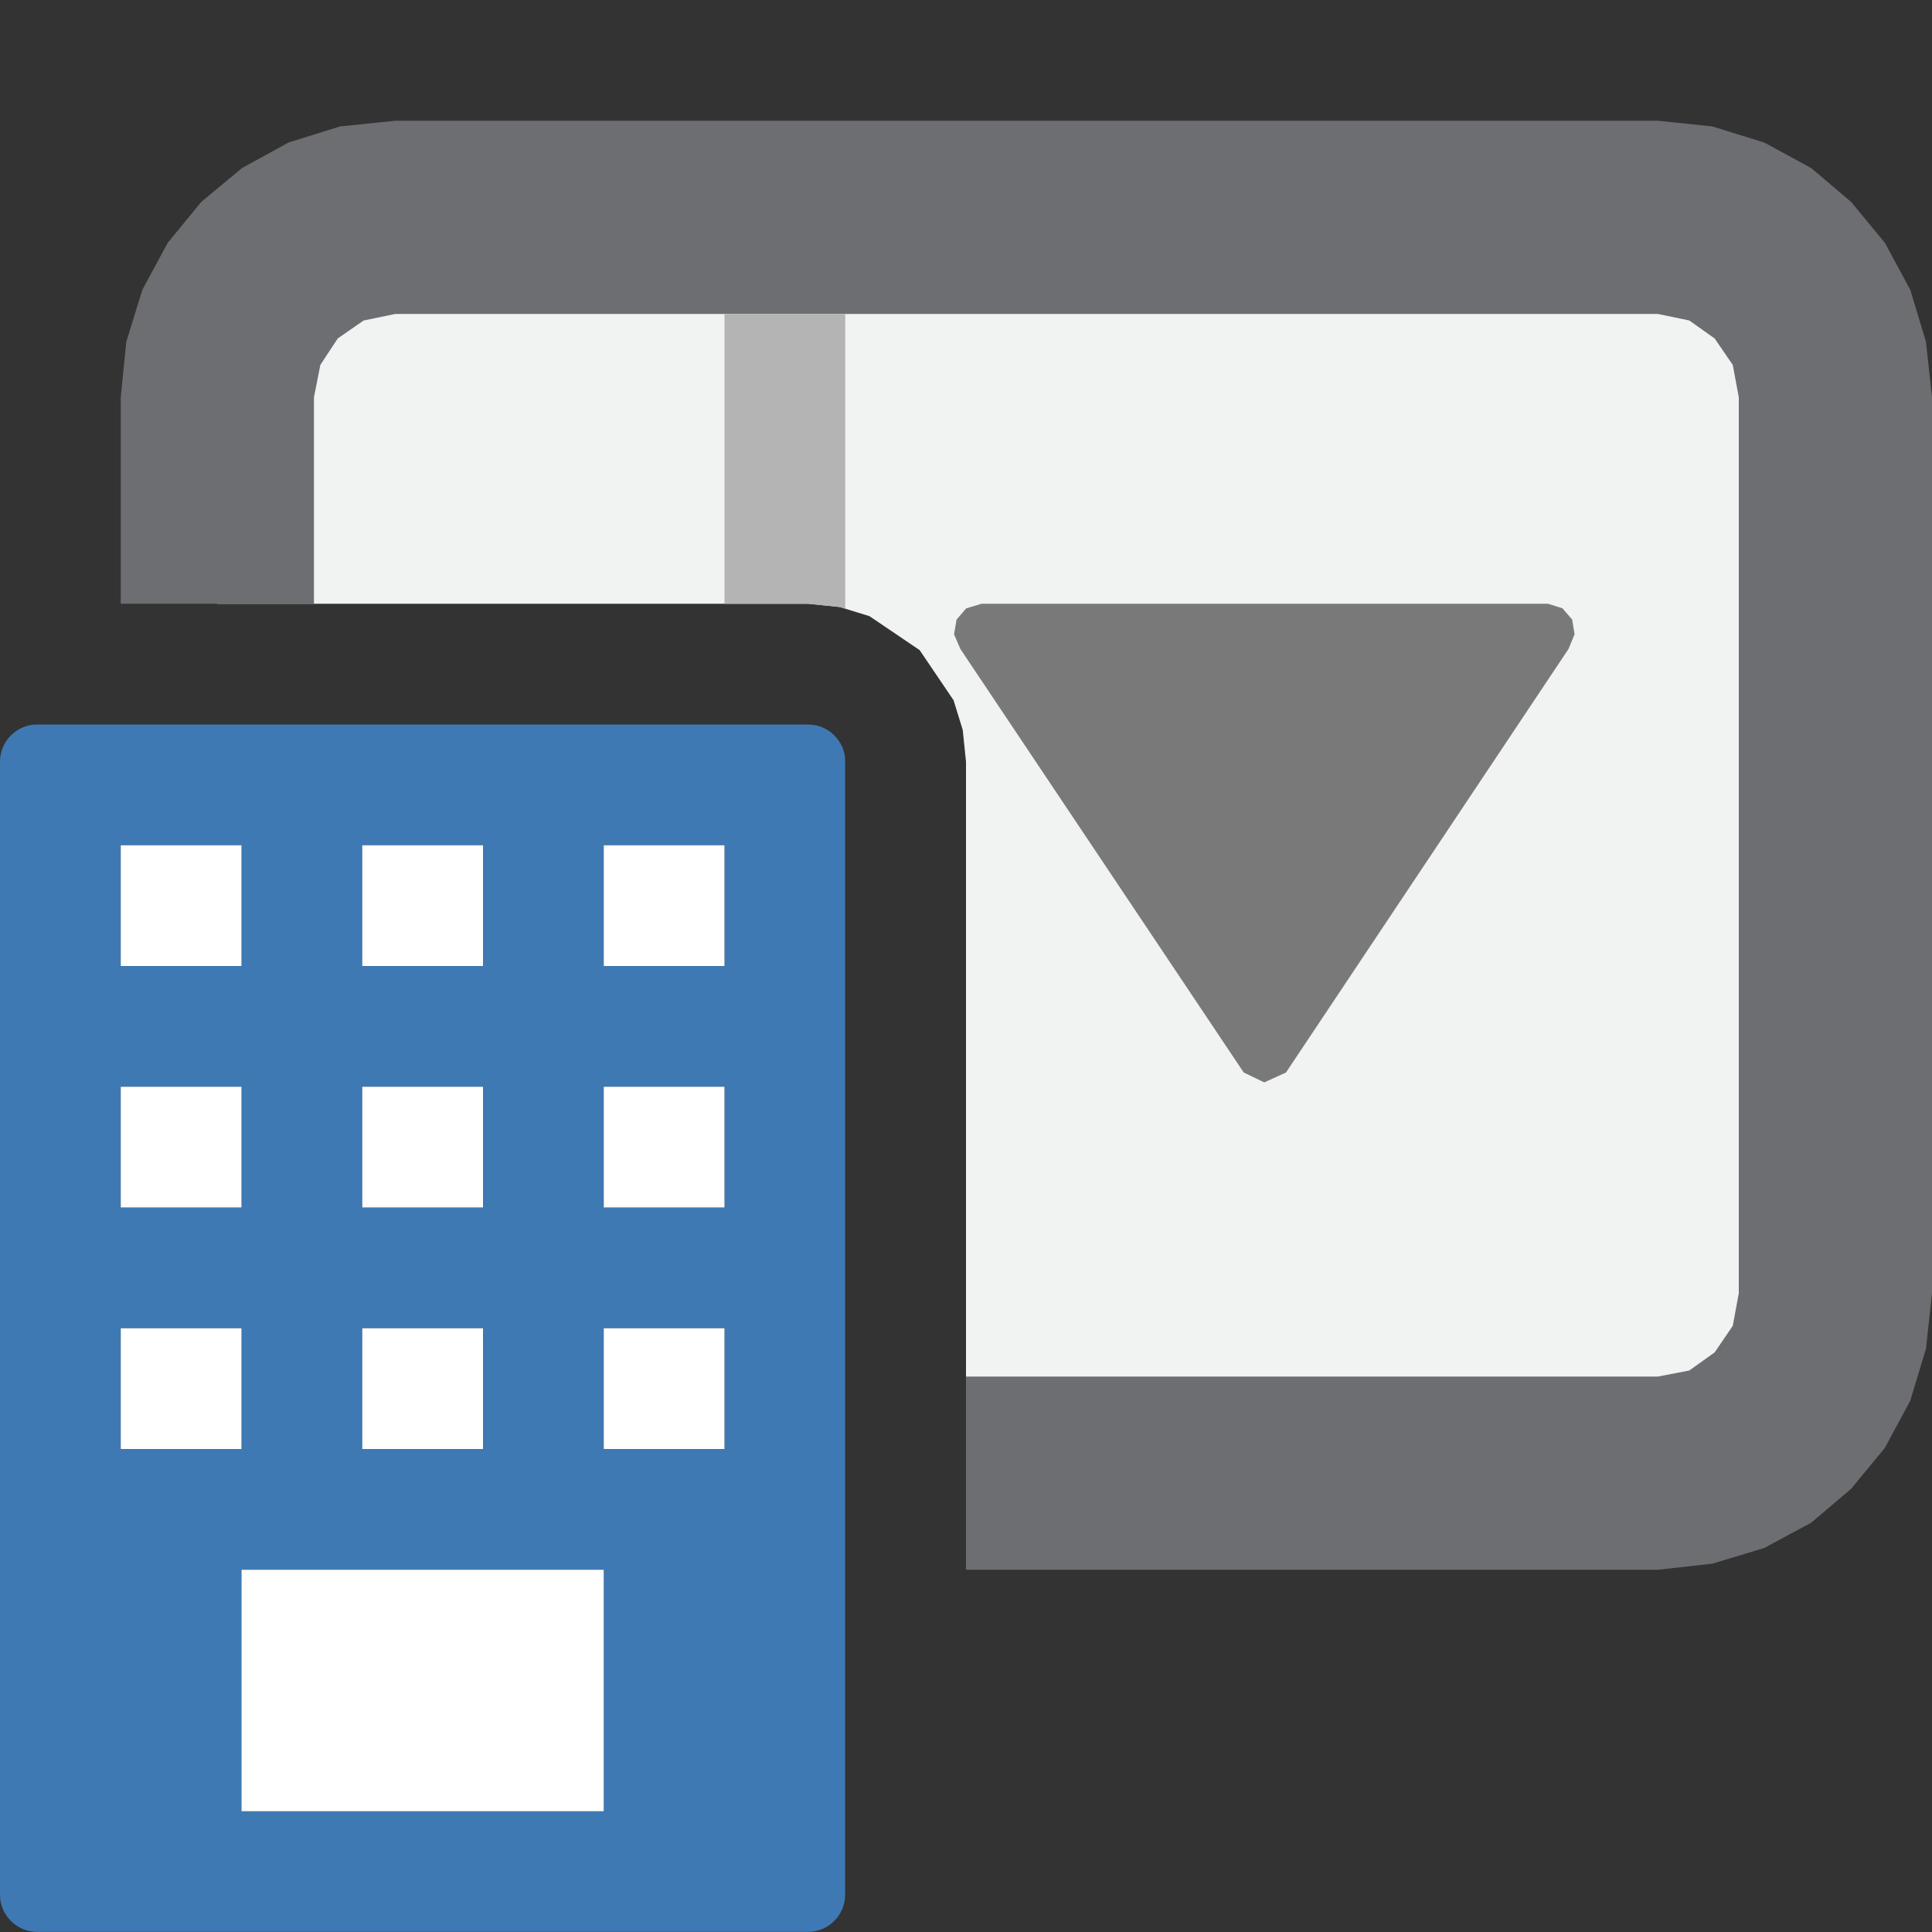 <?xml version="1.0" encoding="UTF-8"?>
<!DOCTYPE svg PUBLIC "-//W3C//DTD SVG 1.1//EN" "http://www.w3.org/Graphics/SVG/1.1/DTD/svg11.dtd">
<svg version="1.1" id="Layer_1" xmlns="http://www.w3.org/2000/svg" xmlns:xlink="http://www.w3.org/1999/xlink" x="0px" y="0px" width="16px" height="16px" viewBox="0 0 16 16" enable-background="new 0 0 16 16" xml:space="preserve">
  <rect x="0" y="0" width="16" height="16" fill="#333333" stroke="none"/>
  <g id="main">
    <g id="icon">
      <path d="M2.977,1.83L2.7,1.917L2.45,2.054L2.232,2.237L2.052,2.457L1.916,2.71L1.83,2.99L1.8,3.291L1.8,5L6.692,5L6.955,5.027L7.201,5.103L7.616,5.384L7.897,5.799L7.973,6.045L8,6.308L8,12.2L13.73,12.2L14.02,12.17L14.3,12.08L14.55,11.95L14.77,11.76L14.95,11.54L15.08,11.29L15.17,11.01L15.2,10.71L15.2,3.291L15.17,2.99L15.08,2.71L14.95,2.457L14.77,2.237L14.55,2.054L14.3,1.917L14.02,1.83L13.73,1.8L3.274,1.8zz" fill="#F1F2F2"/>
      <path d="M2.816,1.047L2.39,1.18L2.004,1.392L1.667,1.672L1.389,2.011L1.179,2.4L1.046,2.83L1,3.291L1,5L2.6,5L2.6,3.291L2.653,3.022L2.797,2.803L3.012,2.654L3.274,2.6L13.73,2.6L13.99,2.654L14.2,2.803L14.35,3.022L14.4,3.291L14.4,10.71L14.35,10.98L14.2,11.2L13.99,11.35L13.73,11.4L8,11.4L8,13L13.73,13L14.18,12.95L14.61,12.82L15,12.61L15.33,12.33L15.61,11.99L15.82,11.6L15.95,11.17L16,10.71L16,3.291L15.95,2.83L15.82,2.4L15.61,2.011L15.33,1.672L15,1.392L14.61,1.18L14.18,1.047L13.73,1L3.274,1zz" fill="#6D6E71"/>
      <path d="M8.002,5.038L7.922,5.131L7.901,5.253L7.953,5.374L10.3,8.882L10.47,8.964L10.65,8.882L12.99,5.374L13.04,5.253L13.02,5.131L12.94,5.038L12.82,5L8.129,5zz" fill="#797979"/>
      <path d="M6,5L6.692,5L6.955,5.027L7,5.04L7,2.6L6,2.6zz" fill="#B4B4B5"/>
    </g>
    <g id="overlay">
      <path d="M7,6.308c0,-0.17,-0.138,-0.308,-0.308,-0.308H0.308C0.138,6,0,6.138,0,6.308c0,0,0,7.994,0,8v1.383c0,0.17,0.138,0.308,0.308,0.308h1h4.383h1c0.17,0,0.308,-0.138,0.308,-0.308V6.308zM3,7h1v1H3V7zM3,9h1v1H3V9zM3,11h1v1H3V11zM1,7h1v1H1V7zM1,9h1v1H1V9zM1,11h1v1H1V11zM5,15H2v-2h3V15zM6,12H5v-1h1V12zM6,10H5V9h1V10zM6,8H5V7h1V8z" fill="#3E79B4"/>
      <path d="M2,8H1V7h1V8zM4,7H3v1h1V7zM6,7H5v1h1V7zM2,10H1V9h1V10zM4,9H3v1h1V9zM6,9H5v1h1V9zM2,12H1v-1h1V12zM4,11H3v1h1V11zM6,11H5v1h1V11zM5,13H2v2h3V13z" fill="#FFFFFF"/>
    </g>
  </g>
</svg>
